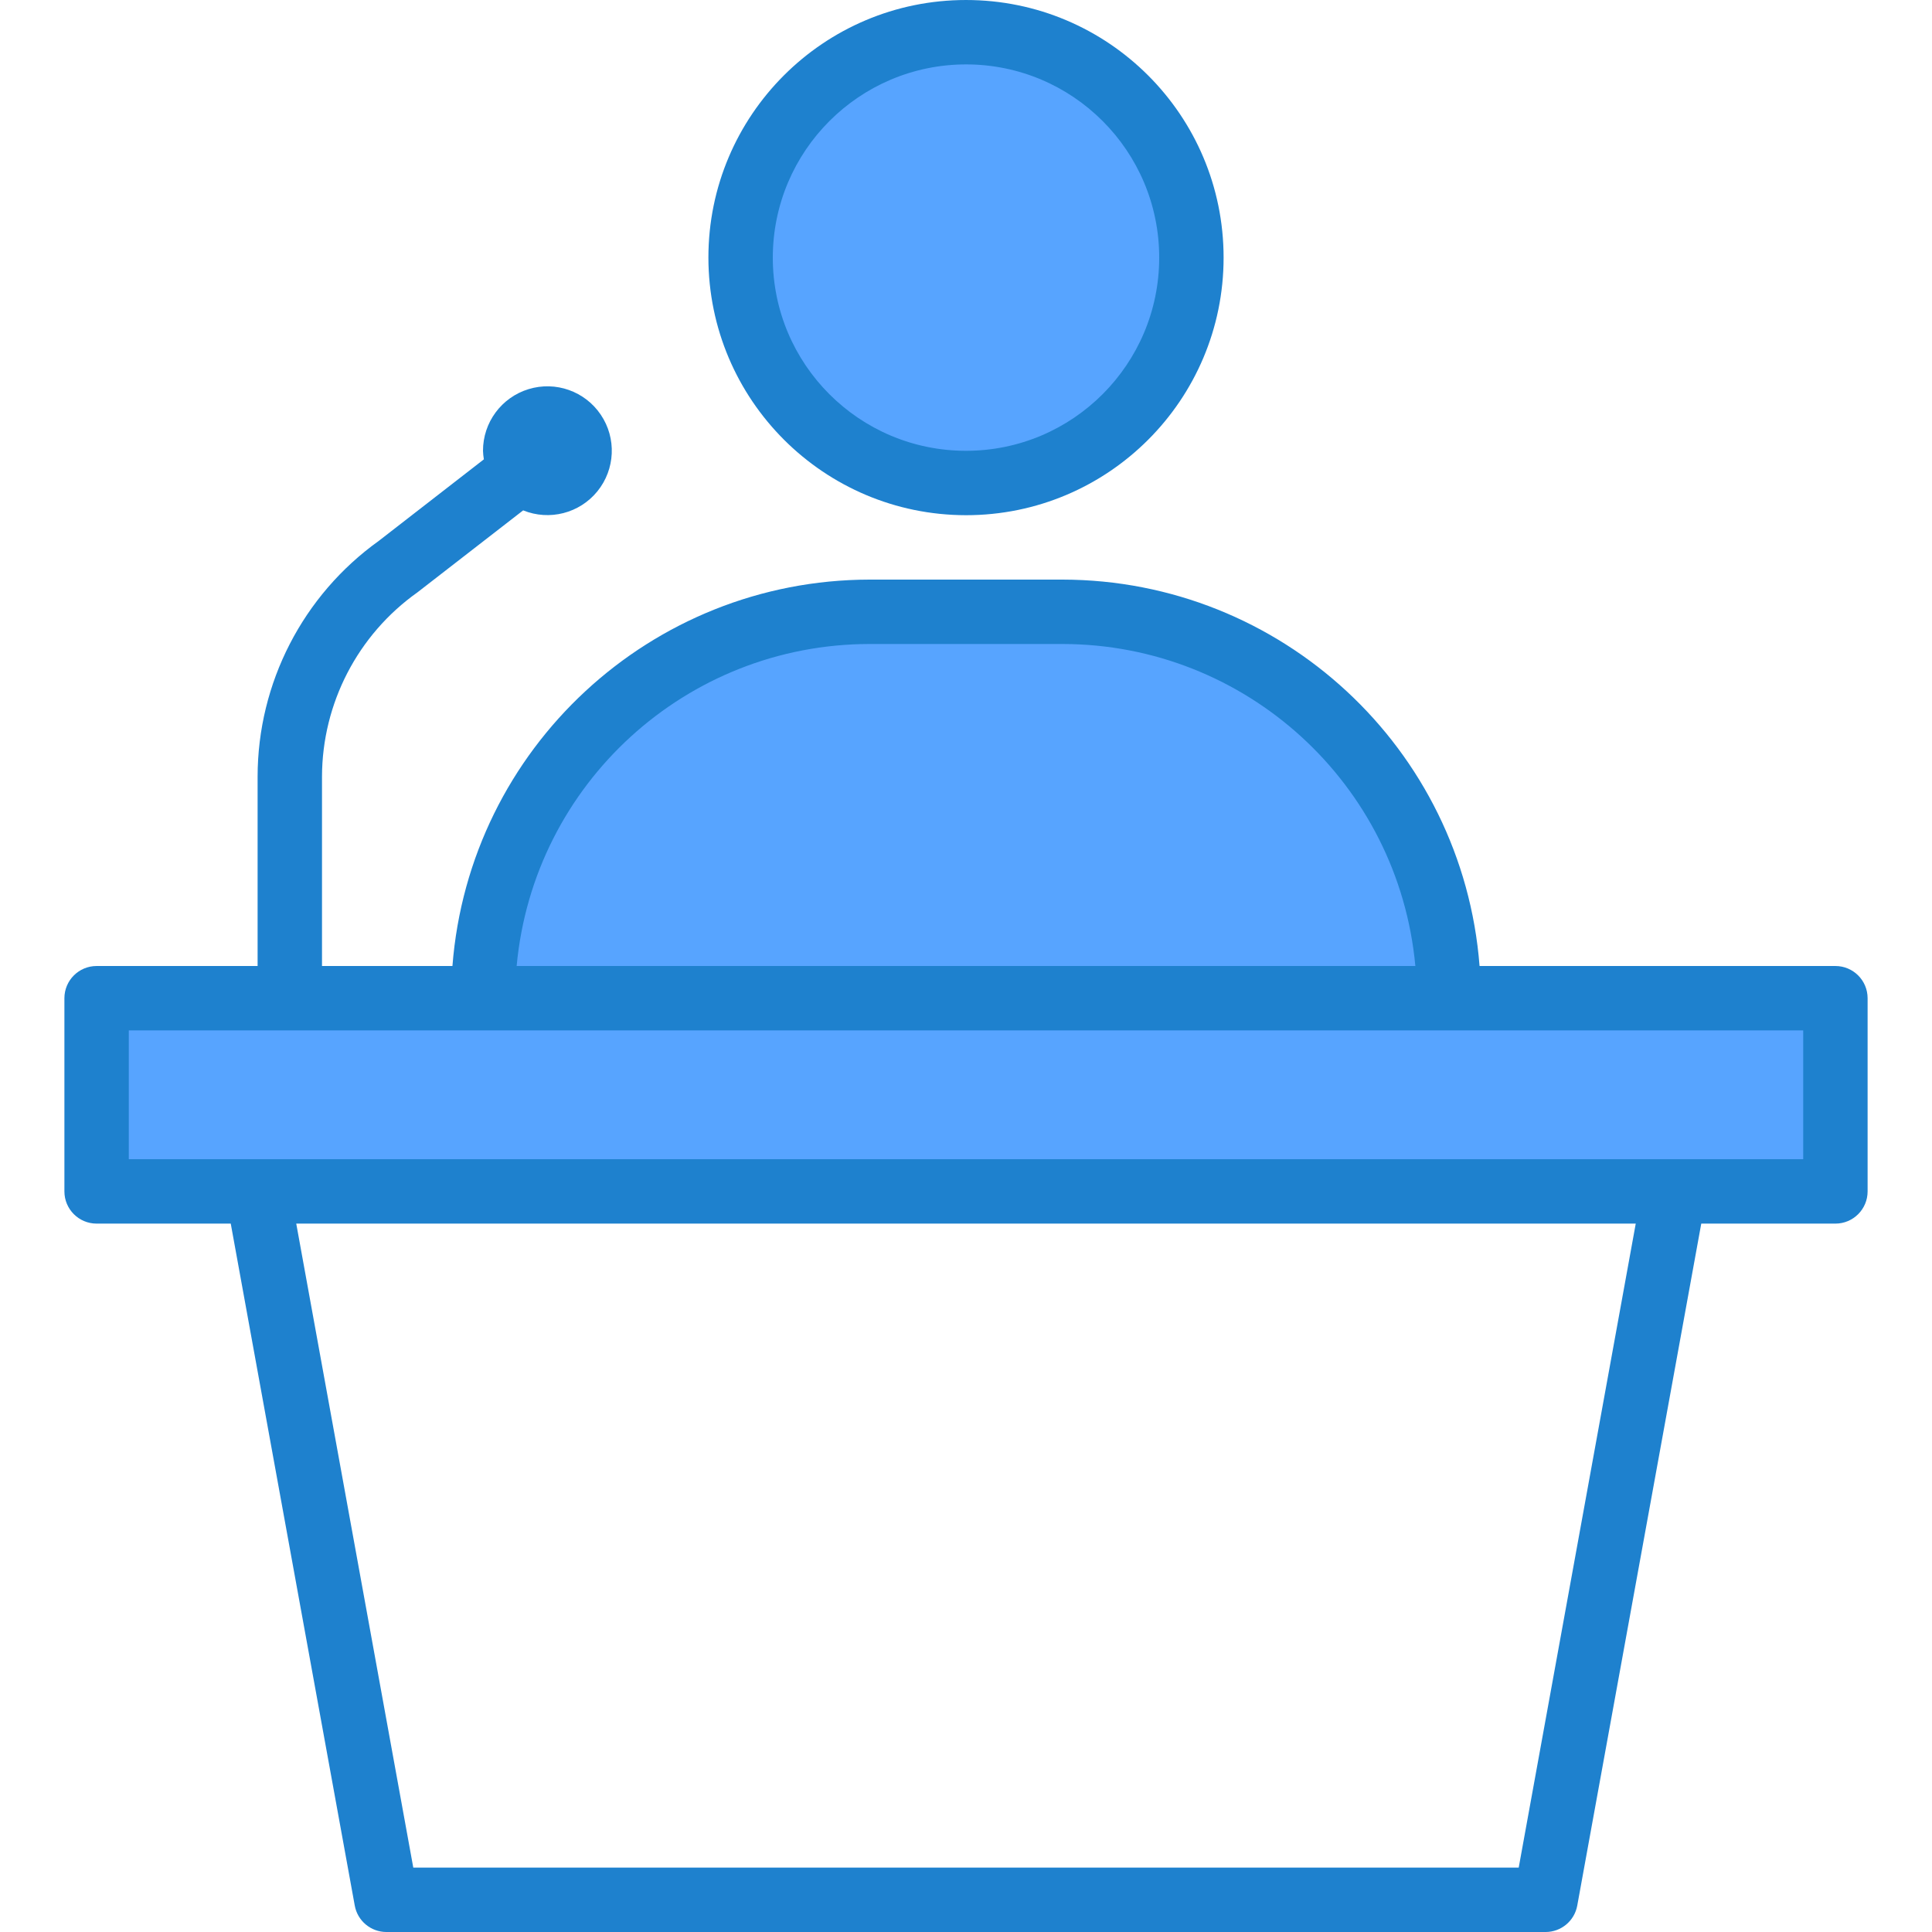 <svg height="480pt" viewBox="-16 0 480 480" width="480pt" xmlns="http://www.w3.org/2000/svg"><g fill="#57a4ff"><path d="m344 248h-336v48h432v-48zm0 0"/><path d="m280 64c0 30.93-25.07 56-56 56s-56-25.07-56-56 25.07-56 56-56 56 25.07 56 56zm0 0"/><path d="m248 152h-48c-53.02 0-96 42.98-96 96h240c0-53.02-42.98-96-96-96zm0 0"/><path d="m120 112-6.215 4.801c1.453 1.98 3.758 3.164 6.215 3.199 4.418 0 8-3.582 8-8s-3.582-8-8-8-8 3.582-8 8c.039 1.754.668 3.445 1.785 4.801zm0 0"/></g><path d="m440 240h-88.406c-4.211-54.121-49.312-95.914-103.594-96h-48c-54.281.086-99.383 41.879-103.594 96h-32.406v-47.062c.047-18.188 8.875-35.234 23.703-45.762l26.273-20.375c6.52 2.648 14.008.727 18.445-4.738 4.438-5.469 4.781-13.191.844-19.027-3.934-5.84-11.223-8.418-17.953-6.355s-11.324 8.281-11.312 15.32c.023.711.094 1.418.215 2.121l-26.062 20.223c-18.906 13.531-30.133 35.344-30.152 58.594v47.062h-40c-4.418 0-8 3.582-8 8v48c0 4.418 3.582 8 8 8h33.328l30.809 169.434c.691 3.801 4 6.562 7.863 6.566h288c3.863-.004 7.172-2.766 7.863-6.566l30.809-169.434h33.328c4.418 0 8-3.582 8-8v-48c0-4.418-3.582-8-8-8zm-240-80h48c45.48.055 83.449 34.711 87.641 80h-223.281c4.191-45.289 42.16-79.945 87.641-80zm161.32 304h-274.641l-29.078-160h332.797zm70.68-176h-416v-32h416zm0 0" fill="#1e81ce"/><path d="m224 128c35.348 0 64-28.652 64-64s-28.652-64-64-64-64 28.652-64 64c.039 35.328 28.672 63.961 64 64zm0-112c26.508 0 48 21.492 48 48s-21.492 48-48 48-48-21.492-48-48c.027-26.5 21.5-47.973 48-48zm0 0" fill="#1e81ce"/></svg>